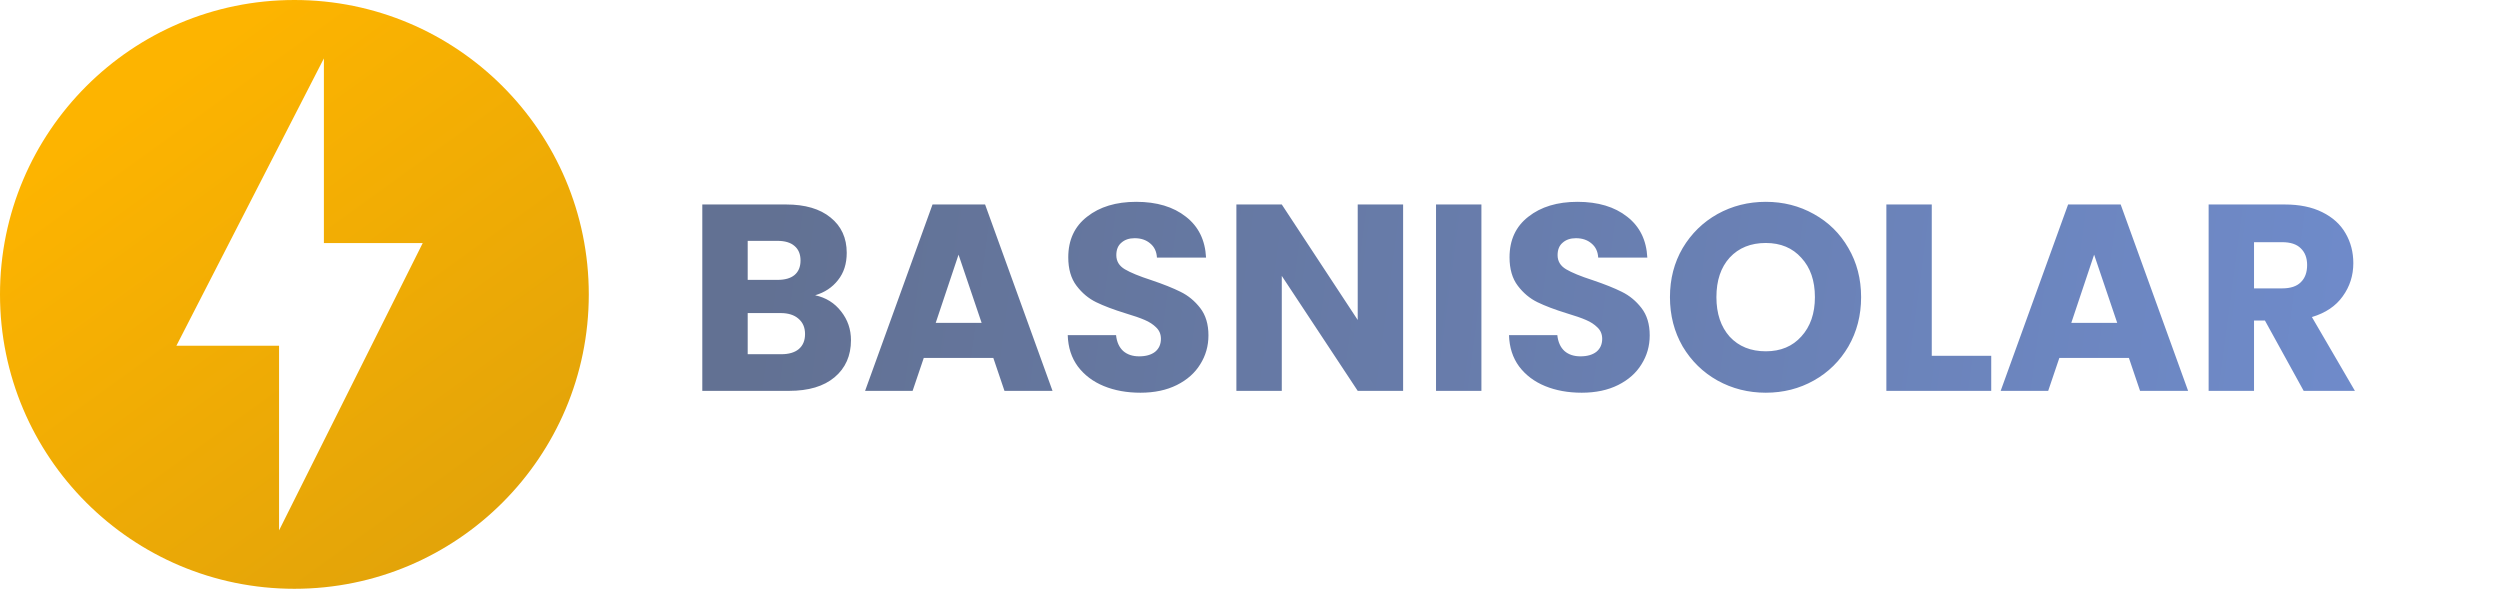 <svg width="339" height="80" viewBox="0 0 339 80" fill="none" xmlns="http://www.w3.org/2000/svg">
<path d="M39.92 0C17.88 0 0 17.88 0 39.92C0 61.96 17.88 79.84 39.92 79.84C61.96 79.84 79.84 61.96 79.84 39.92C79.84 17.88 61.96 0 39.92 0ZM37.84 71.92V46.88H23.92L43.92 7.92V32.96H57.32L37.84 71.92Z" fill="url(#paint0_linear_21_13)"/>
<path d="M110.532 40.04C111.996 40.352 113.172 41.084 114.06 42.236C114.948 43.364 115.392 44.66 115.392 46.124C115.392 48.236 114.648 49.916 113.16 51.164C111.696 52.388 109.644 53 107.004 53H95.232V27.728H106.608C109.176 27.728 111.18 28.316 112.62 29.492C114.084 30.668 114.816 32.264 114.816 34.28C114.816 35.768 114.42 37.004 113.628 37.988C112.86 38.972 111.828 39.656 110.532 40.04ZM101.388 37.952H105.42C106.428 37.952 107.196 37.736 107.724 37.304C108.276 36.848 108.552 36.188 108.552 35.324C108.552 34.46 108.276 33.8 107.724 33.344C107.196 32.888 106.428 32.66 105.42 32.66H101.388V37.952ZM105.924 48.032C106.956 48.032 107.748 47.804 108.3 47.348C108.876 46.868 109.164 46.184 109.164 45.296C109.164 44.408 108.864 43.712 108.264 43.208C107.688 42.704 106.884 42.452 105.852 42.452H101.388V48.032H105.924ZM134.694 48.536H125.262L123.75 53H117.306L126.45 27.728H133.578L142.722 53H136.206L134.694 48.536ZM133.11 43.784L129.978 34.532L126.882 43.784H133.11ZM154.649 53.252C152.801 53.252 151.145 52.952 149.681 52.352C148.217 51.752 147.041 50.864 146.153 49.688C145.289 48.512 144.833 47.096 144.785 45.44H151.337C151.433 46.376 151.757 47.096 152.309 47.6C152.861 48.08 153.581 48.32 154.469 48.32C155.381 48.32 156.101 48.116 156.629 47.708C157.157 47.276 157.421 46.688 157.421 45.944C157.421 45.32 157.205 44.804 156.773 44.396C156.365 43.988 155.849 43.652 155.225 43.388C154.625 43.124 153.761 42.824 152.633 42.488C151.001 41.984 149.669 41.48 148.637 40.976C147.605 40.472 146.717 39.728 145.973 38.744C145.229 37.76 144.857 36.476 144.857 34.892C144.857 32.54 145.709 30.704 147.413 29.384C149.117 28.04 151.337 27.368 154.073 27.368C156.857 27.368 159.101 28.04 160.805 29.384C162.509 30.704 163.421 32.552 163.541 34.928H156.881C156.833 34.112 156.533 33.476 155.981 33.02C155.429 32.54 154.721 32.3 153.857 32.3C153.113 32.3 152.513 32.504 152.057 32.912C151.601 33.296 151.373 33.86 151.373 34.604C151.373 35.42 151.757 36.056 152.525 36.512C153.293 36.968 154.493 37.46 156.125 37.988C157.757 38.54 159.077 39.068 160.085 39.572C161.117 40.076 162.005 40.808 162.749 41.768C163.493 42.728 163.865 43.964 163.865 45.476C163.865 46.916 163.493 48.224 162.749 49.4C162.029 50.576 160.973 51.512 159.581 52.208C158.189 52.904 156.545 53.252 154.649 53.252ZM190.262 53H184.106L173.81 37.412V53H167.654V27.728H173.81L184.106 43.388V27.728H190.262V53ZM200.88 27.728V53H194.724V27.728H200.88ZM214.485 53.252C212.637 53.252 210.981 52.952 209.517 52.352C208.053 51.752 206.877 50.864 205.989 49.688C205.125 48.512 204.669 47.096 204.621 45.44H211.173C211.269 46.376 211.593 47.096 212.145 47.6C212.697 48.08 213.417 48.32 214.305 48.32C215.217 48.32 215.937 48.116 216.465 47.708C216.993 47.276 217.257 46.688 217.257 45.944C217.257 45.32 217.041 44.804 216.609 44.396C216.201 43.988 215.685 43.652 215.061 43.388C214.461 43.124 213.597 42.824 212.469 42.488C210.837 41.984 209.505 41.48 208.473 40.976C207.441 40.472 206.553 39.728 205.809 38.744C205.065 37.76 204.693 36.476 204.693 34.892C204.693 32.54 205.545 30.704 207.249 29.384C208.953 28.04 211.173 27.368 213.909 27.368C216.693 27.368 218.937 28.04 220.641 29.384C222.345 30.704 223.257 32.552 223.377 34.928H216.717C216.669 34.112 216.369 33.476 215.817 33.02C215.265 32.54 214.557 32.3 213.693 32.3C212.949 32.3 212.349 32.504 211.893 32.912C211.437 33.296 211.209 33.86 211.209 34.604C211.209 35.42 211.593 36.056 212.361 36.512C213.129 36.968 214.329 37.46 215.961 37.988C217.593 38.54 218.913 39.068 219.921 39.572C220.953 40.076 221.841 40.808 222.585 41.768C223.329 42.728 223.701 43.964 223.701 45.476C223.701 46.916 223.329 48.224 222.585 49.4C221.865 50.576 220.809 51.512 219.417 52.208C218.025 52.904 216.381 53.252 214.485 53.252ZM239.442 53.252C237.066 53.252 234.882 52.7 232.89 51.596C230.922 50.492 229.35 48.956 228.174 46.988C227.022 44.996 226.446 42.764 226.446 40.292C226.446 37.82 227.022 35.6 228.174 33.632C229.35 31.664 230.922 30.128 232.89 29.024C234.882 27.92 237.066 27.368 239.442 27.368C241.818 27.368 243.99 27.92 245.958 29.024C247.95 30.128 249.51 31.664 250.638 33.632C251.79 35.6 252.366 37.82 252.366 40.292C252.366 42.764 251.79 44.996 250.638 46.988C249.486 48.956 247.926 50.492 245.958 51.596C243.99 52.7 241.818 53.252 239.442 53.252ZM239.442 47.636C241.458 47.636 243.066 46.964 244.266 45.62C245.49 44.276 246.102 42.5 246.102 40.292C246.102 38.06 245.49 36.284 244.266 34.964C243.066 33.62 241.458 32.948 239.442 32.948C237.402 32.948 235.77 33.608 234.546 34.928C233.346 36.248 232.746 38.036 232.746 40.292C232.746 42.524 233.346 44.312 234.546 45.656C235.77 46.976 237.402 47.636 239.442 47.636ZM261.947 48.248H270.011V53H255.791V27.728H261.947V48.248ZM288.679 48.536H279.247L277.735 53H271.291L280.435 27.728H287.563L296.707 53H290.191L288.679 48.536ZM287.095 43.784L283.963 34.532L280.867 43.784H287.095ZM312.378 53L307.122 43.46H305.646V53H299.49V27.728H309.822C311.814 27.728 313.506 28.076 314.898 28.772C316.314 29.468 317.37 30.428 318.066 31.652C318.762 32.852 319.11 34.196 319.11 35.684C319.11 37.364 318.63 38.864 317.67 40.184C316.734 41.504 315.342 42.44 313.494 42.992L319.326 53H312.378ZM305.646 39.104H309.462C310.59 39.104 311.43 38.828 311.982 38.276C312.558 37.724 312.846 36.944 312.846 35.936C312.846 34.976 312.558 34.22 311.982 33.668C311.43 33.116 310.59 32.84 309.462 32.84H305.646V39.104Z" fill="url(#paint1_linear_21_13)"/>
<defs>
<linearGradient id="paint0_linear_21_13" x1="21" y1="5.5" x2="66.5" y2="68.5" gradientUnits="userSpaceOnUse">
<stop offset="0.063" stop-color="#FDB400"/>
<stop offset="1" stop-color="#E3A409"/>
</linearGradient>
<linearGradient id="paint1_linear_21_13" x1="105.5" y1="22" x2="339" y2="53" gradientUnits="userSpaceOnUse">
<stop stop-color="#627193"/>
<stop offset="1" stop-color="#708DCF"/>
</linearGradient>
</defs>
</svg>
